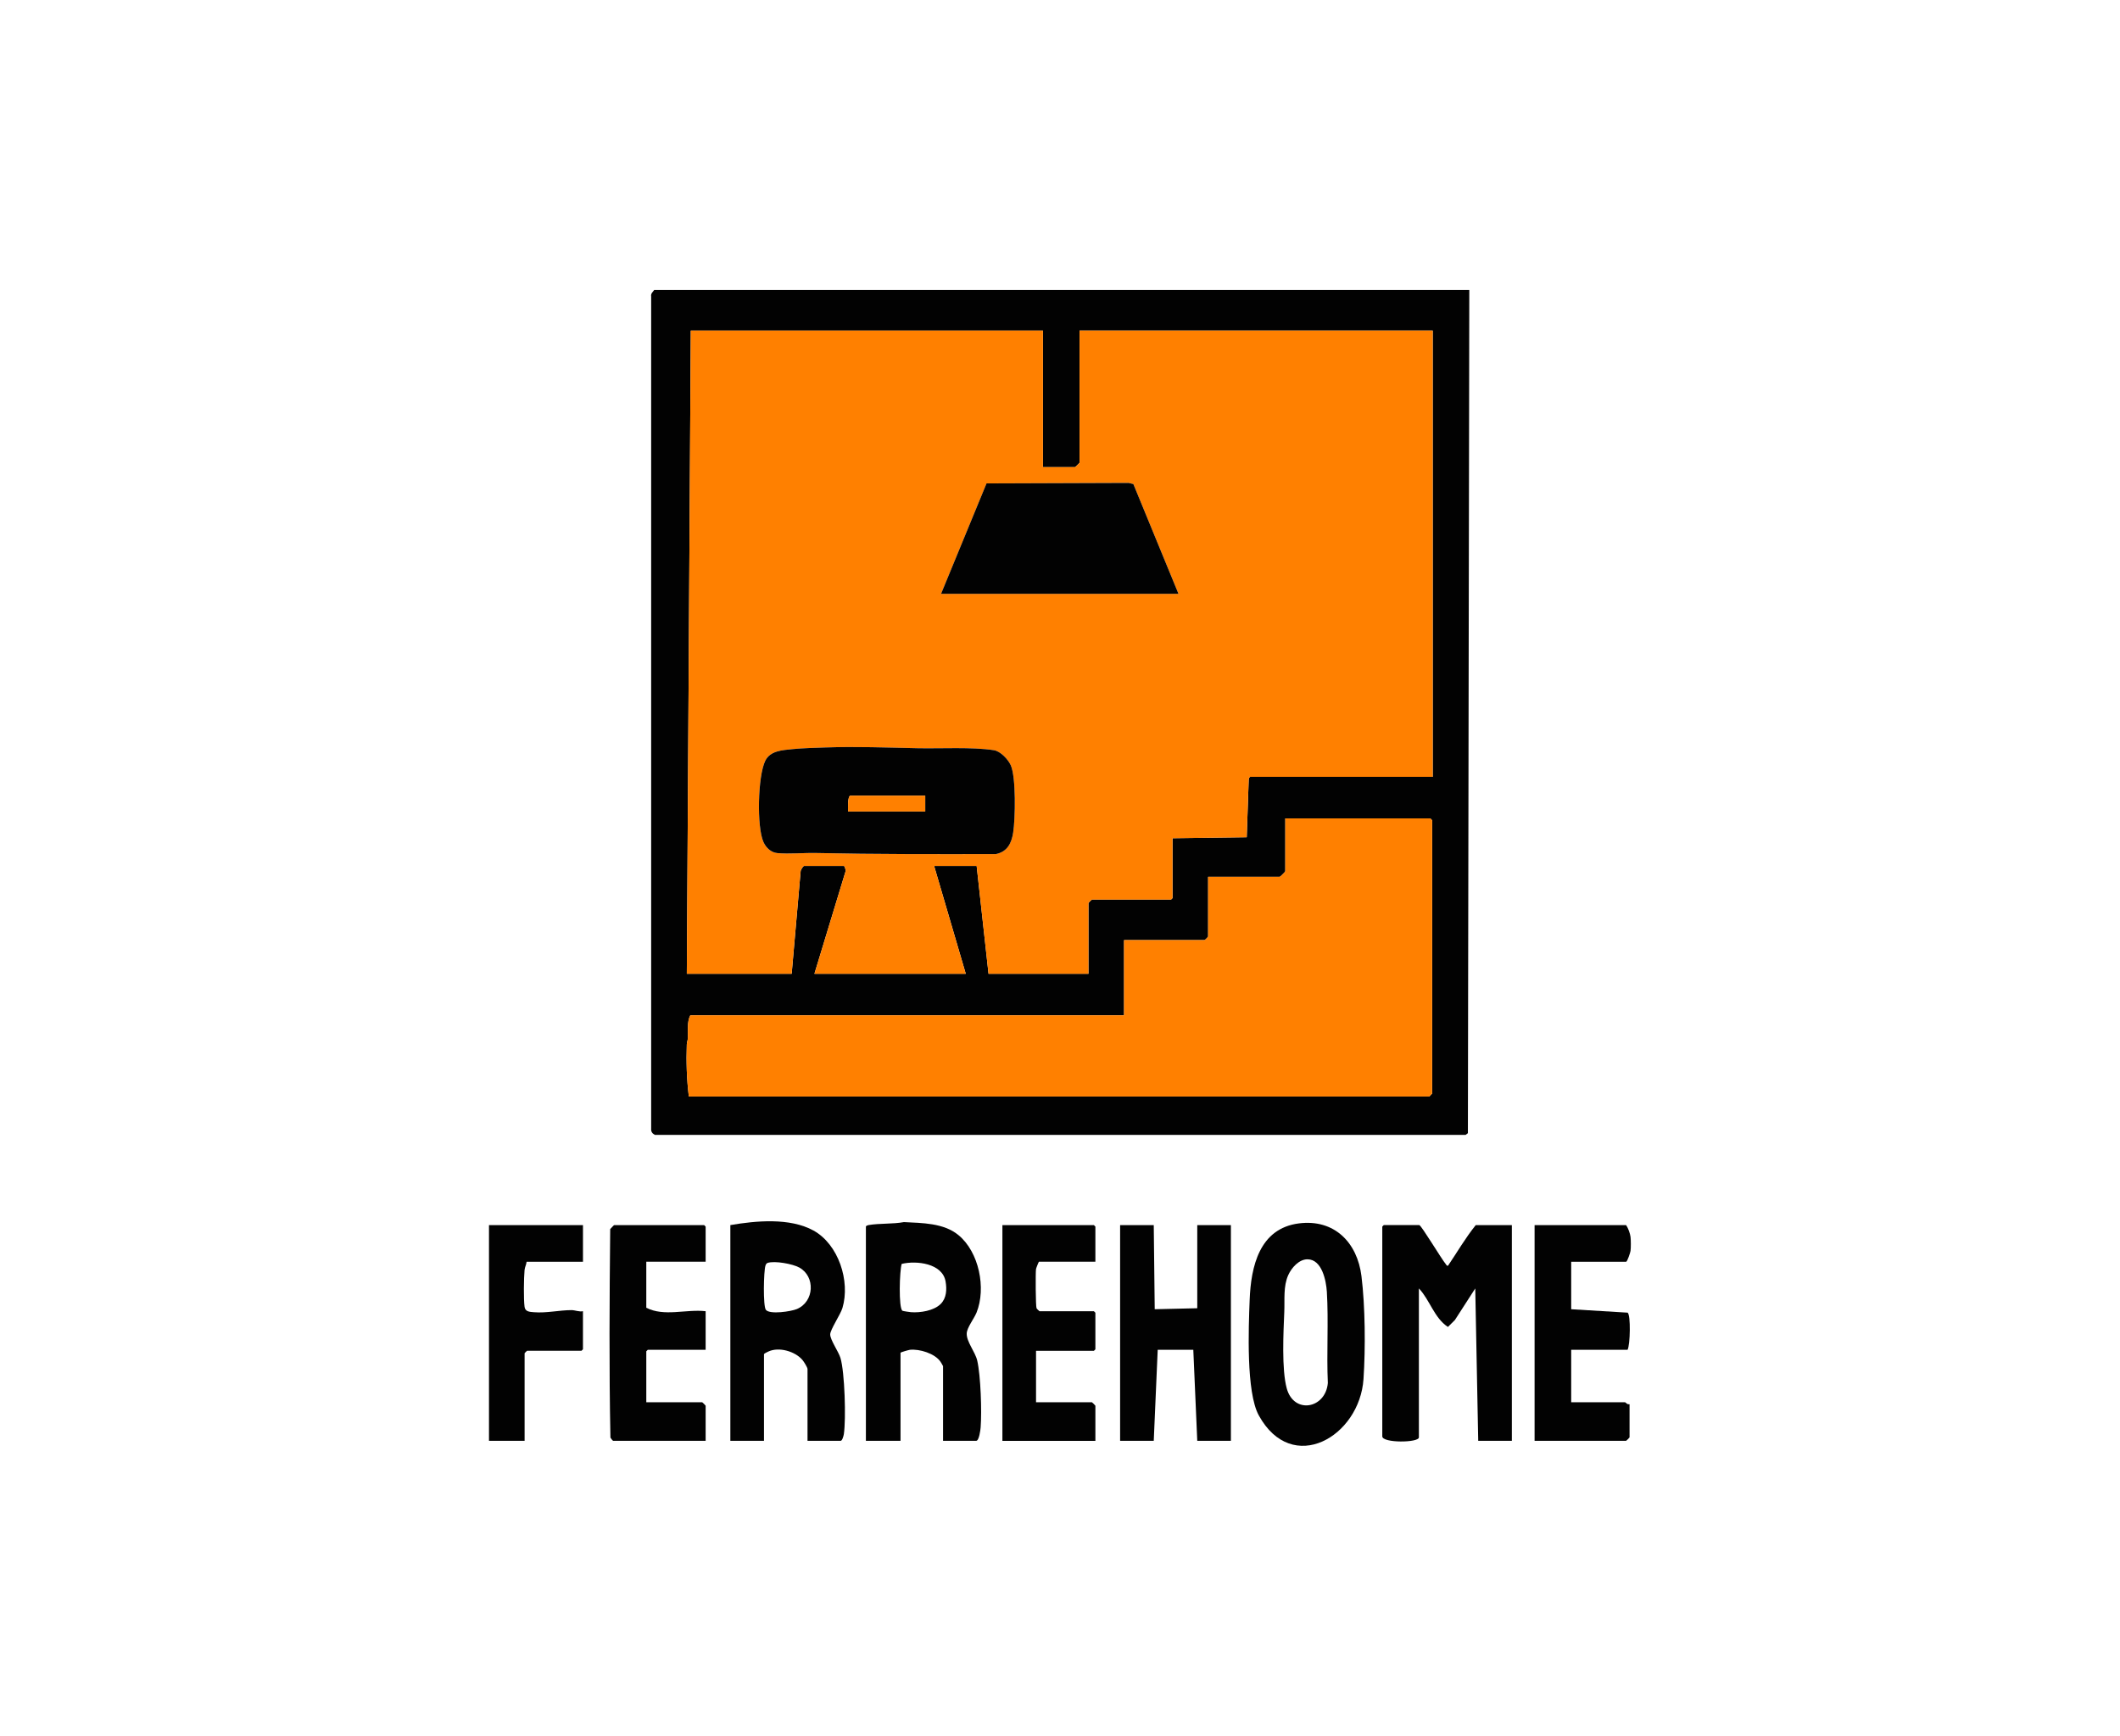 <?xml version="1.0" encoding="UTF-8"?>
<svg id="Capa_1" xmlns="http://www.w3.org/2000/svg" version="1.1" viewBox="0 0 1028 841.89">
  <!-- Generator: Adobe Illustrator 29.0.0, SVG Export Plug-In . SVG Version: 2.1.0 Build 186)  -->
  <defs>
    <style>
      .st0 {
        fill: #020202;
      }

      .st1 {
        fill: #ff8000;
      }
    </style>
  </defs>
  <path class="st0" d="M712.47,140.61l-.68,408.83-1.1.82h-393.13c-1.2-.57-1.95-1.59-1.81-2.99V143.7c-.23-1.42.75-2.07,1.47-3.09h395.25ZM505.73,160.28h-170.76l-1.92,311.87h50.84l4.34-49.63c-.08-.68,1.28-2.66,1.65-2.66h19.43c.13,0,.9,2,.78,2.4l-15.17,49.89h73.39l-15.35-52.3h20.63l5.76,52.3h48.45v-34.31c0-.12,1.56-1.68,1.68-1.68h38.37c.05,0,.72-.67.72-.72v-29.03l35.98-.48.96-28.07c-.02-.39.45-1.2.72-1.2h88.5v-216.39h-171.24v64.05c0,.15-2.01,2.16-2.16,2.16h-15.59v-66.21ZM334.01,531.64h359.03c.13,0,1.16-1.16,1.43-1.45v-132.41c-.1-.23-.87-.97-.95-.97h-70.27v25.67c0,.19-2.45,2.64-2.64,2.64h-34.78v29.03c0,.12-1.56,1.68-1.68,1.68h-39.09v36.46h-210.33c-1.68,3.24-1.01,7.6-1.2,11.27-.05.93-.46,1.84-.49,2.86-.32,8.4-.03,16.9.98,25.21Z"/>
  <path class="st0" d="M790.66,599.77c.18,1.56.2,5.17,0,6.72-.09.75-1.55,5.28-2.16,5.28h-26.62v23.03l27.36,1.66c1.57,1.04,1.27,15.56-.02,18.01h-27.34v25.43h26.14c.07,0,.66.6,1.1.84.36.2,1.06.07,1.06.12v16.07c0,.12-1.56,1.68-1.68,1.68h-44.37v-104.6h44.37c1.01,1.42,1.96,4.08,2.16,5.76Z"/>
  <path class="st0" d="M237.12,594.02h45.57v17.75h-27.34c-.14,1.5-.83,2.45-.99,4.05-.37,3.87-.49,14.09,0,17.8.32,2.4,2.46,2.46,4.56,2.63,6.08.5,12.35-1.02,18.24-1.02,1.7,0,3.64.93,5.52.52v18.47c0,.05-.67.72-.72.72h-26.38c-.08,0-1.2,1.11-1.2,1.2v42.46h-17.27v-104.6Z"/>
  <path class="st0" d="M688.25,594.02c1.09.32,10.79,16.51,12.79,18.87.32.38.45.96,1.12.8,4.43-6.56,8.47-13.51,13.44-19.68h17.51v104.6h-16.31l-1.44-73.89-9.87,15.31-3.38,3.36c-6.69-4.4-8.76-13.08-14.08-18.68v72.21c0,2.68-17.75,2.82-17.75-.48v-101.72c0-.05.67-.72.72-.72h17.27Z"/>
  <path class="st0" d="M457.29,698.61v-36.22c0-.12-1.01-1.8-1.23-2.13-2.7-4.01-10.2-6.29-14.84-5.79-.61.07-4.55,1.2-4.55,1.44v42.7h-16.79v-103.88c0-.34.8-.65,1.2-.72,5.45-.95,11.74-.43,17.25-1.46,8.88.47,19.21.4,26.39,6.27,10.03,8.2,13.56,25.79,8.82,37.58-1.19,2.96-4.67,7.3-4.77,10.14-.14,4.04,4.13,8.93,5.1,13.17,1.7,7.4,2.25,24.7,1.65,32.41-.09,1.19-.75,6.48-2.15,6.48h-16.07ZM456.16,632.23c2.86-2.88,3.01-7.06,2.36-10.89-1.52-8.82-14.16-10.24-21.28-8.52-1.04,3.14-1.59,21.39.36,22.72.23.16,3.46.64,4.11.69,4.48.36,11.15-.69,14.45-4Z"/>
  <path class="st0" d="M391.57,698.61v-34.79c0-.8-1.73-3.54-2.39-4.33-3.56-4.3-11.54-6.6-16.65-4.15-.41.19-2.07.95-2.07,1.29v41.98h-16.31v-104.6c12.4-2.14,28.87-3.66,40.3,2.63,12.15,6.69,17.95,24.56,14.05,37.58-.93,3.12-5.94,10.51-5.93,12.81,0,2.66,4.06,8.35,4.97,11.37,2.09,6.95,2.75,29.59,1.65,36.96-.11.76-.77,3.25-1.55,3.25h-16.07ZM372.23,612.33c-.58.2-.89.79-1.06,1.34-.88,2.73-1.22,19.64.21,21.43,1.9,2.36,12.26.79,15.05-.4,8.48-3.61,9.01-15.79,1.15-20.12-3.25-1.79-11.99-3.37-15.35-2.24Z"/>
  <polygon class="st0" points="559.46 594.02 559.93 634.8 580.56 634.32 580.56 594.02 596.87 594.02 596.87 698.61 580.56 698.61 578.64 654.47 561.38 654.47 559.46 698.61 543.15 698.61 543.15 594.02 559.46 594.02"/>
  <path class="st0" d="M629.85,593.18c17.18-2.18,28.32,9.27,30.33,25.55,1.83,14.78,1.98,34.99.99,49.91-1.87,27.93-34.57,47.04-50.77,17.64-6.21-11.27-4.96-42.43-4.43-56.06.62-16.01,4.67-34.6,23.89-37.04ZM634.04,610.59c-4.16-.02-7.76,4.1-9.36,7.65-2.46,5.45-1.67,11.93-1.92,17.75-.41,9.9-1.35,27.93,1.19,37.2,3.48,12.68,18.85,9.86,19.93-2.63-.66-14.46.39-29.82-.48-44.18-.33-5.43-2.38-15.76-9.37-15.79Z"/>
  <path class="st0" d="M342.17,611.77h-28.78v22.31c8.71,4.47,19.31.59,28.78,1.68v18.71h-28.06c-.05,0-.72.67-.72.72v24.71h27.1c.12,0,1.68,1.56,1.68,1.68v17.03h-44.85c-.18,0-1.16-1.21-1.32-1.56-.68-33.6-.45-67.47-.11-101.1.33-.33,1.77-1.93,1.91-1.93h43.65c.05,0,.72.67.72.72v17.03Z"/>
  <path class="st0" d="M531.16,611.77h-27.34c-.19,0-1.42,3.22-1.46,3.58-.25,1.95-.17,18,.27,18.97.11.25,1.33,1.45,1.43,1.45h26.38c.05,0,.72.67.72.72v17.75c0,.05-.67.72-.72.72h-28.06v24.95h27.1c.12,0,1.68,1.56,1.68,1.68v17.03h-45.09v-104.6h44.37c.05,0,.72.67.72.72v17.03Z"/>
  <path class="st1" d="M505.73,160.28v66.21h15.59c.15,0,2.16-2.01,2.16-2.16v-64.05h171.24v216.39h-88.5c-.27,0-.74.81-.72,1.2l-.96,28.07-35.98.48v29.03c0,.05-.67.72-.72.72h-38.37c-.12,0-1.68,1.56-1.68,1.68v34.31h-48.45l-5.76-52.3h-20.63l15.35,52.3h-73.39l15.17-49.89c.12-.41-.65-2.4-.78-2.4h-19.43c-.38,0-1.73,1.99-1.65,2.66l-4.34,49.63h-50.84l1.92-311.87h170.76ZM571.45,287.91l-21.88-53.2-2.32-.56-68.87.24-22.05,53.52h115.12ZM400.11,362.42c-5.09.18-10.95.3-15.97.82s-10.67.75-13.07,5.64c-3.61,7.37-4.2,32.05-.85,39.45,1.24,2.73,3.64,5.02,6.69,5.3,5.78.54,12.77-.17,18.75-.04,29.03.63,58.19.56,87.29.51,5.52-1.15,7.52-5.25,8.33-10.38,1.06-6.7,1.47-26.98-1.2-32.75-1.3-2.81-4.95-6.73-8.13-7.22-10.63-1.64-25.79-.74-36.92-.97-14.91-.31-29.95-.88-44.93-.36Z"/>
  <path class="st1" d="M334.01,531.64c-1.01-8.31-1.29-16.81-.98-25.21.04-1.02.45-1.93.49-2.86.19-3.67-.48-8.03,1.2-11.27h210.33v-36.46h39.09c.12,0,1.68-1.56,1.68-1.68v-29.03h34.78c.19,0,2.64-2.45,2.64-2.64v-25.67h70.27c.08,0,.85.74.95.97v132.41c-.27.29-1.3,1.45-1.43,1.45h-359.03Z"/>
  <path class="st0" d="M400.11,362.42c14.98-.52,30.02.05,44.93.36,11.14.23,26.3-.67,36.92.97,3.18.49,6.83,4.41,8.13,7.22,2.66,5.77,2.25,26.05,1.2,32.75-.81,5.13-2.81,9.24-8.33,10.38-29.1.05-58.27.12-87.29-.51-5.98-.13-12.97.58-18.75.04-3.05-.28-5.45-2.58-6.69-5.3-3.36-7.41-2.76-32.08.85-39.45,2.39-4.89,8.24-5.14,13.07-5.64s10.88-.65,15.97-.82ZM448.65,385.79h-36.21c-1.55,0-1.22,6.54-1.2,7.68h37.41v-7.68Z"/>
  <polygon class="st0" points="571.45 287.91 456.33 287.91 478.37 234.39 547.25 234.15 549.57 234.7 571.45 287.91"/>
  <path class="st1" d="M448.65,385.79v7.68h-37.41c-.02-1.14-.35-7.68,1.2-7.68h36.21Z"/>
</svg>